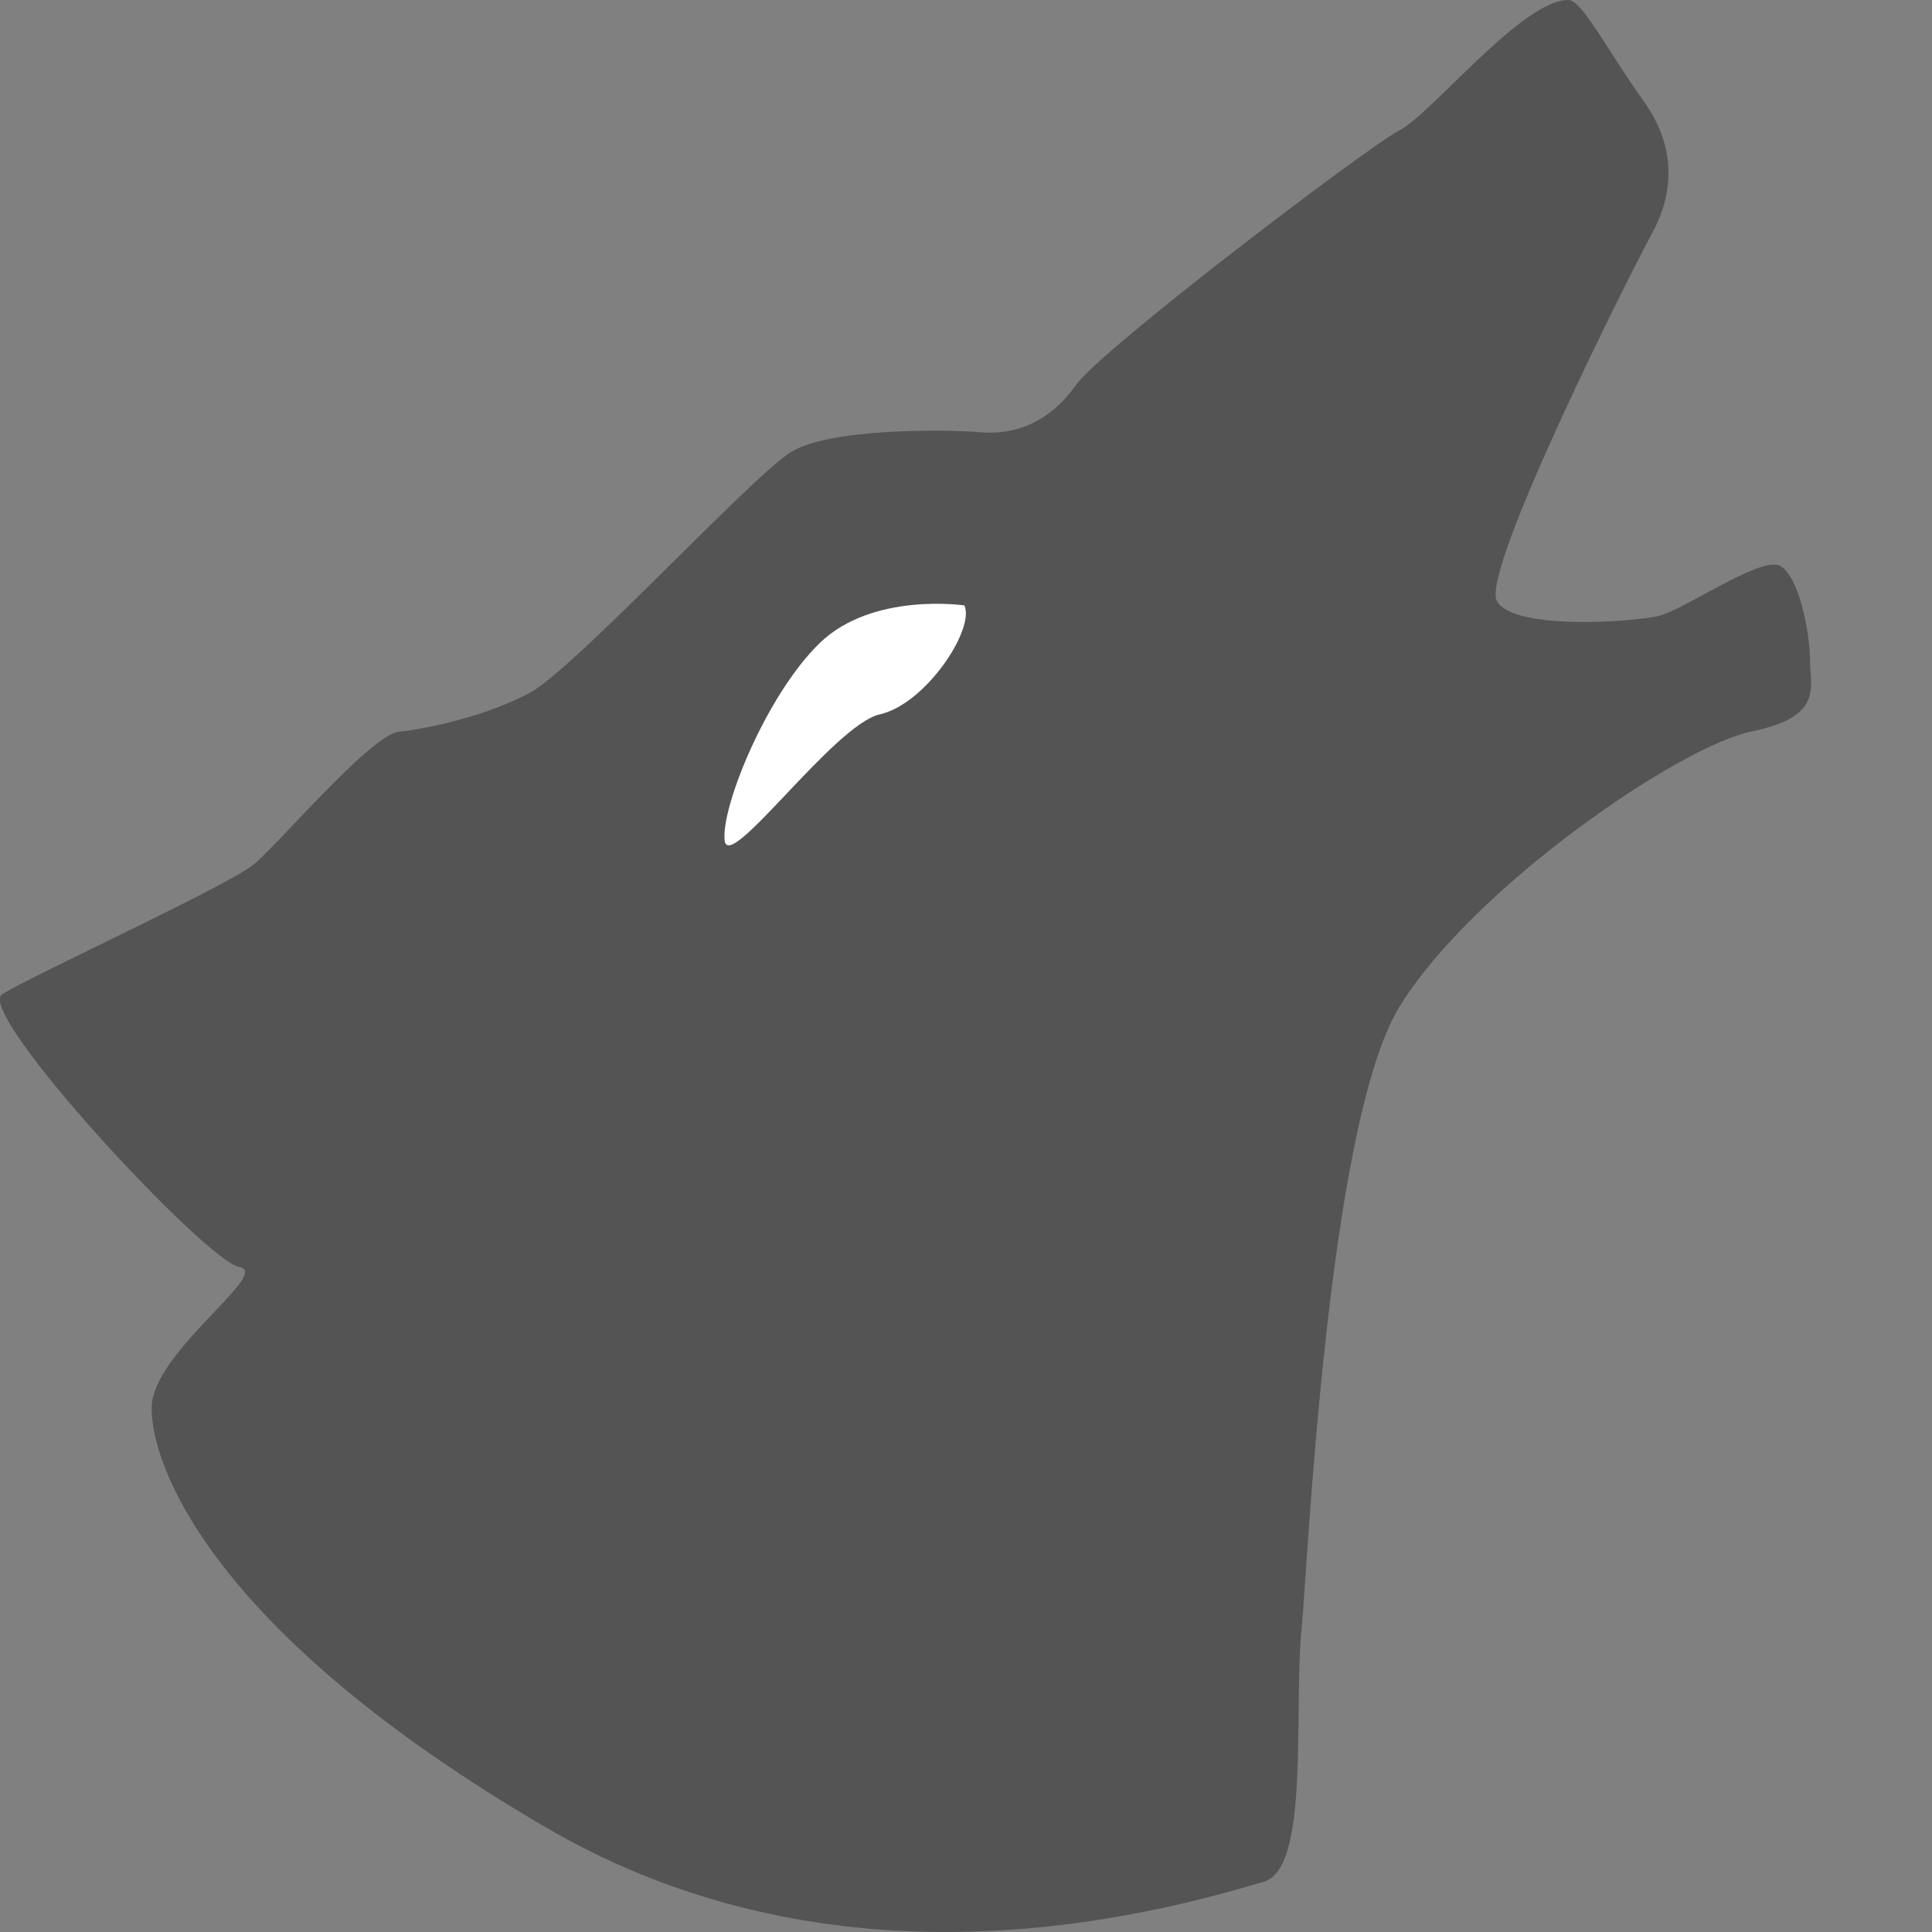 <svg xmlns="http://www.w3.org/2000/svg" width="16" height="16" version="1">
 <rect width="100%" height="100%" fill="#808080" stroke="none"/>
 <path fill="#545454" d="m12.987 6.1082e-8c-0.381 0-1.12 0.932-1.397 1.079-0.278 0.147-2.471 1.815-2.679 2.109-0.208 0.294-0.485 0.417-0.785 0.392-0.3-0.025-1.249-0.035-1.573 0.162-0.323 0.196-1.798 1.801-2.168 1.997-0.369 0.196-0.851 0.297-1.082 0.321s-0.996 0.93-1.204 1.101-1.85 0.926-2.081 1.073c-0.231 0.147 1.685 2.209 1.962 2.258 0.277 0.049-0.718 0.7-0.724 1.166-0.006 0.465 0.476 1.851 3.274 3.481 2.419 1.409 4.974 0.731 5.938 0.444 0.383-0.114 0.242-1.422 0.313-2.118 0.046-0.441 0.208-4.145 0.808-5.126 0.6-0.981 2.316-2.159 2.916-2.281 0.6-0.123 0.485-0.368 0.485-0.589 0-0.221-0.092-0.711-0.254-0.785-0.162-0.074-0.792 0.368-1 0.417-0.208 0.049-1.201 0.123-1.339-0.123-0.139-0.245 1.12-2.747 1.282-3.041 0.162-0.294 0.231-0.687-0.07-1.104-0.299-0.417-0.507-0.834-0.622-0.834z"/>
 <path fill="#fff" d="m7.988 5.014s-0.759-0.113-1.198 0.31c-0.438 0.423-0.818 1.353-0.789 1.635 0.029 0.282 0.906-0.958 1.285-1.043 0.38-0.085 0.789-0.705 0.701-0.902z"/>
</svg>
